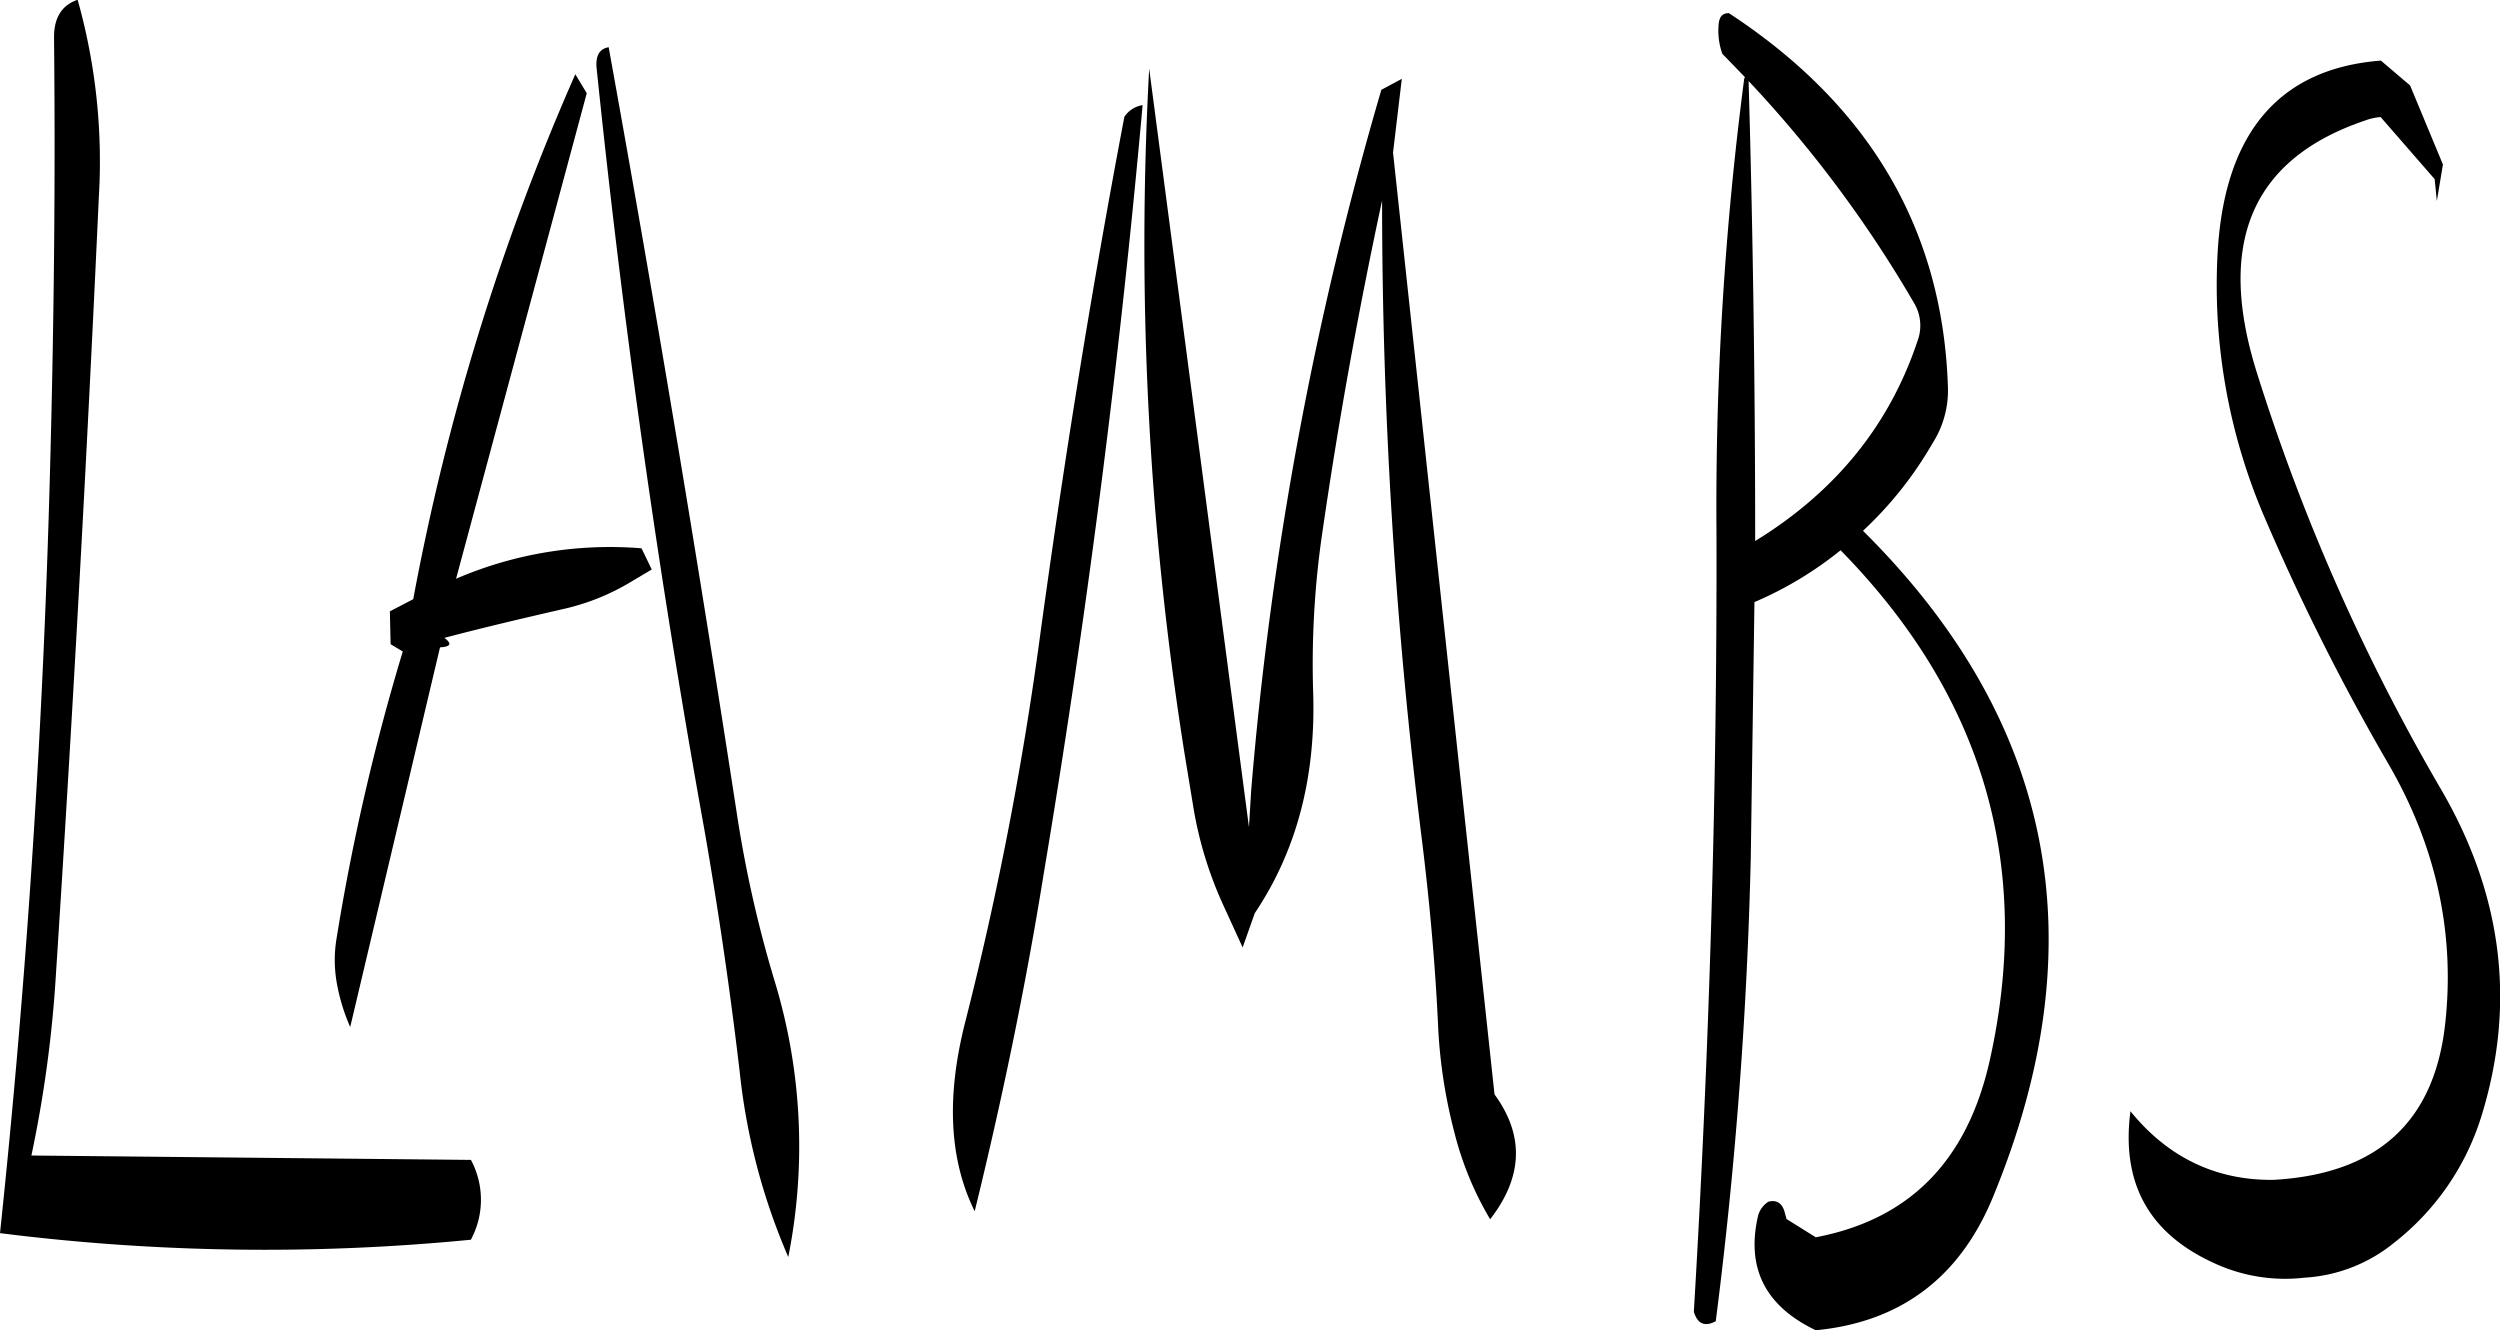 <svg id="Layer_1" data-name="Layer 1" xmlns="http://www.w3.org/2000/svg" viewBox="0 0 410.9 218.64"><defs><style>.cls-1{fill-rule:evenodd;}</style></defs><path class="cls-1" d="M96.24,155.28c.24,23,0,46.08-.6,69Q94,289.08,87.36,351.84a347.87,347.87,0,0,0,77.4,1.08l.48-1a13.86,13.86,0,0,0-.48-12.12l-72.24-.72a201.92,201.92,0,0,0,4-29.28q4.14-63.9,7.08-128.16a98.22,98.22,0,0,0-3.48-32.52C97.56,150,96.24,152,96.24,155.28Zm221.52,6.84-3.36,1.8A578.38,578.38,0,0,0,293,279.12l-.36,6L276.24,160.44a532.6,532.6,0,0,0,5.88,113l1.44,8.76a63.56,63.56,0,0,0,4.8,15.6l3.24,7.08,2-5.64c6.84-10.2,10-22.2,9.6-36A148.87,148.87,0,0,1,304.8,236c2.64-18.12,5.88-36,9.72-53.88A847.15,847.15,0,0,0,321,286.68c1.32,10.56,2.28,21.12,2.76,31.8a84.66,84.66,0,0,0,2.64,16.8,53.46,53.46,0,0,0,5.88,14.28q8.1-10.44.72-20.52l-16.68-154.8Zm-45.6,6.24c-5.4,28.44-10,57-13.92,85.8a561.42,561.42,0,0,1-12.24,63c-3.12,12.24-2.64,22.56,1.56,31.08,4.44-18.12,8.28-36.48,11.28-55.08q10.62-63.36,16.32-126.72A4.4,4.4,0,0,0,272.16,168.36Zm-90.24-7a391,391,0,0,0-26.64,86.28l-3.84,2,.12,5.4,2,1.2a361.24,361.24,0,0,0-10.92,47.4,21.47,21.47,0,0,0,.12,7.32,31.42,31.42,0,0,0,2.16,7l14.76-62.4c1.8-.12,2-.6.72-1.56,6.36-1.68,13-3.24,19.8-4.8a37.37,37.37,0,0,0,10.92-4.44l3.36-2-1.68-3.48a63.93,63.93,0,0,0-30.48,5l21.48-79.8Zm3.48-1.2q6.48,63,17.76,125.52c2.28,13.08,4.2,26.28,5.76,39.48a103.89,103.89,0,0,0,8,30.6,93.16,93.16,0,0,0-2.28-45.48,198.78,198.78,0,0,1-6.24-27.84q-9.72-63.18-21-125.52C185.88,157.2,185.28,158.28,185.4,160.2ZM476,169a9.42,9.42,0,0,1,2.64-.6l8.88,10.2.36,3.6,1-6-5.4-13-4.8-4.08c-17,1.32-26,12.24-26.88,32.52A96.67,96.67,0,0,0,459.48,234a374.26,374.26,0,0,0,20.28,40.44c8,13.68,11.16,28.08,9.48,43.08-1.8,16.08-11.16,24.6-28.2,25.56-9.48.12-17.4-3.72-23.52-11.28C436,343.44,440.4,351.72,451,356.64a27.73,27.73,0,0,0,15.12,2.52,25.66,25.66,0,0,0,14.76-5.76,42.19,42.19,0,0,0,14.28-20.64q8.64-27.72-6.6-53.88a333.64,333.64,0,0,1-30.24-68.4Q448.2,178.44,476,169ZM402.72,204.6c-4.56,14.16-13.56,25.32-26.88,33.48q0-38-1.08-75.6a199.07,199.07,0,0,1,27.12,36.36A7.22,7.22,0,0,1,402.72,204.6ZM370.44,158l3.72,3.84-.12.24a542.17,542.17,0,0,0-4.56,74.4c.12,43.08-1.2,85.92-3.72,128.28.6,2,1.8,2.52,3.6,1.56A732.19,732.19,0,0,0,375.12,290l.6-41.88a60,60,0,0,0,14.16-8.52q35.28,36,24.48,84c-3.72,16.44-13.2,26-28.56,28.92l-4.8-3-.24-.84c-.36-1.68-1.32-2.4-2.76-2a4,4,0,0,0-1.68,2.28c-2,8.64,1.2,14.88,9.48,18.84,13.8-1.32,23.52-8.52,29-21.6q26.1-62.82-21.24-109.8A61.62,61.62,0,0,0,405,222a16.07,16.07,0,0,0,2.52-9.24q-1.26-38.7-36-61.44c-1.08,0-1.56.6-1.68,1.8A11.37,11.37,0,0,0,370.44,158Z" transform="translate(-87.36 -149.16)"/></svg>